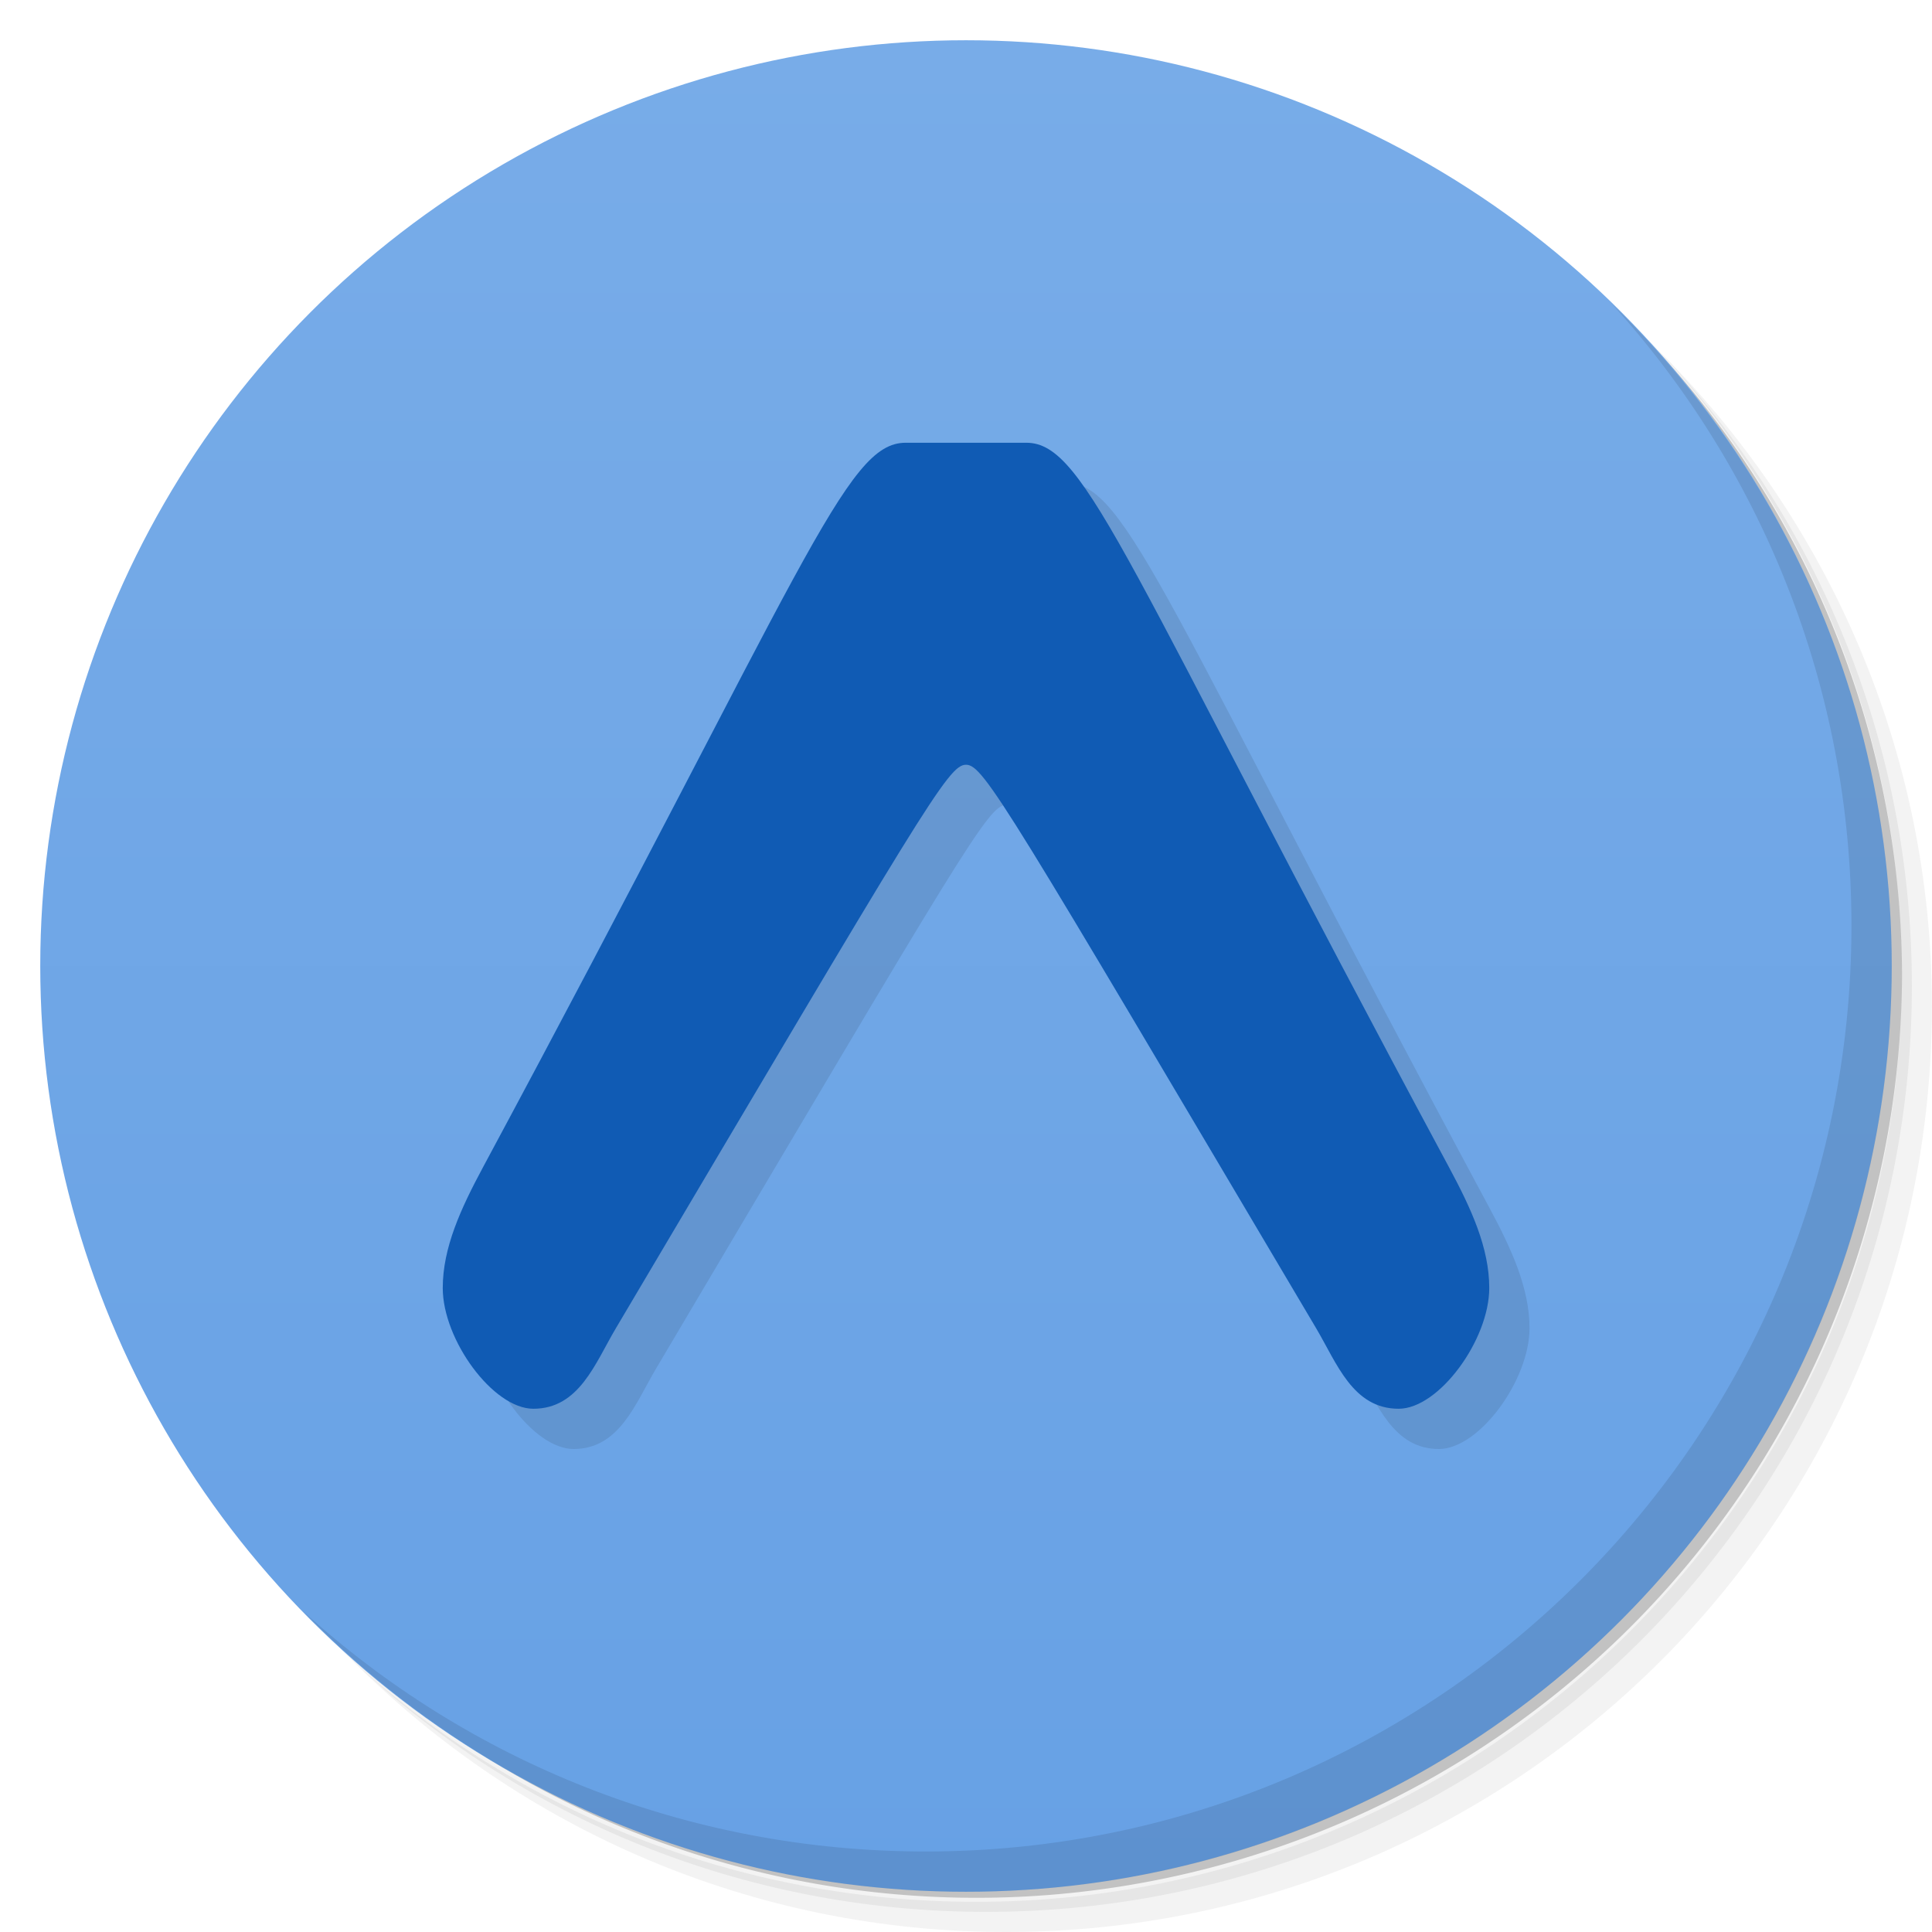 <svg xmlns="http://www.w3.org/2000/svg" version="1.1" viewBox="0 0 48 48"><defs><linearGradient id="bg" x2="0" y1="1" y2="47" gradientUnits="userSpaceOnUse"><stop offset="0" stop-color="#78ace8"/><stop offset="1" stop-color="#67a1e5"/></linearGradient></defs><path d="m36.31 5c5.859 4.062 9.688 10.831 9.688 18.5 0 12.426-10.07 22.5-22.5 22.5-7.669 0-14.438-3.828-18.5-9.688 1.037 1.822 2.306 3.499 3.781 4.969 4.085 3.712 9.514 5.969 15.469 5.969 12.703 0 23-10.298 23-23 0-5.954-2.256-11.384-5.969-15.469-1.469-1.475-3.147-2.744-4.969-3.781zm4.969 3.781c3.854 4.113 6.219 9.637 6.219 15.719 0 12.703-10.297 23-23 23-6.081 0-11.606-2.364-15.719-6.219 4.16 4.144 9.883 6.719 16.219 6.719 12.703 0 23-10.298 23-23 0-6.335-2.575-12.06-6.719-16.219z" opacity=".05"/><path d="m41.28 8.781c3.712 4.085 5.969 9.514 5.969 15.469 0 12.703-10.297 23-23 23-5.954 0-11.384-2.256-15.469-5.969 4.113 3.854 9.637 6.219 15.719 6.219 12.703 0 23-10.298 23-23 0-6.081-2.364-11.606-6.219-15.719z" opacity=".1"/><path d="m31.25 2.375c8.615 3.154 14.75 11.417 14.75 21.13 0 12.426-10.07 22.5-22.5 22.5-9.708 0-17.971-6.135-21.12-14.75a23 23 0 0 0 44.875-7 23 23 0 0 0-16-21.875z" opacity=".2"/><circle cx="24" cy="24" r="23" fill="url(#bg)"/><path d="m40.03 7.531c3.712 4.084 5.969 9.514 5.969 15.469 0 12.703-10.297 23-23 23-5.954 0-11.384-2.256-15.469-5.969 4.178 4.291 10.01 6.969 16.469 6.969 12.703 0 23-10.298 23-23 0-6.462-2.677-12.291-6.969-16.469z" opacity=".1"/><path fill-opacity=".976" d="m23.5 12c-1.5 0-2.452 3.026-10.5 18-0.552 1.027-1 2-1 3 0 1.289 1.25 3 2.25 3 1.14 0 1.534-1.128 2.051-2 7.7-13 8.257-14 8.699-14s0.999 1 8.699 14c0.517 0.872 0.91 2 2.051 2 1 0 2.25-1.711 2.25-3 0-1-0.448-1.973-1-3-8.048-14.975-9-18-10.5-18z" opacity=".1" paint-order="normal"/><path fill="#105bb4" d="m22.5 11c-1.5 0-2.452 3.026-10.5 18-0.552 1.027-1 2-1 3 0 1.289 1.25 3 2.25 3 1.14 0 1.534-1.128 2.051-2 7.7-13 8.257-14 8.699-14s0.999 1 8.699 14c0.517 0.872 0.91 2 2.051 2 1 0 2.25-1.711 2.25-3 0-1-0.448-1.973-1-3-8.048-14.975-9-18-10.5-18z" paint-order="normal"/></svg>